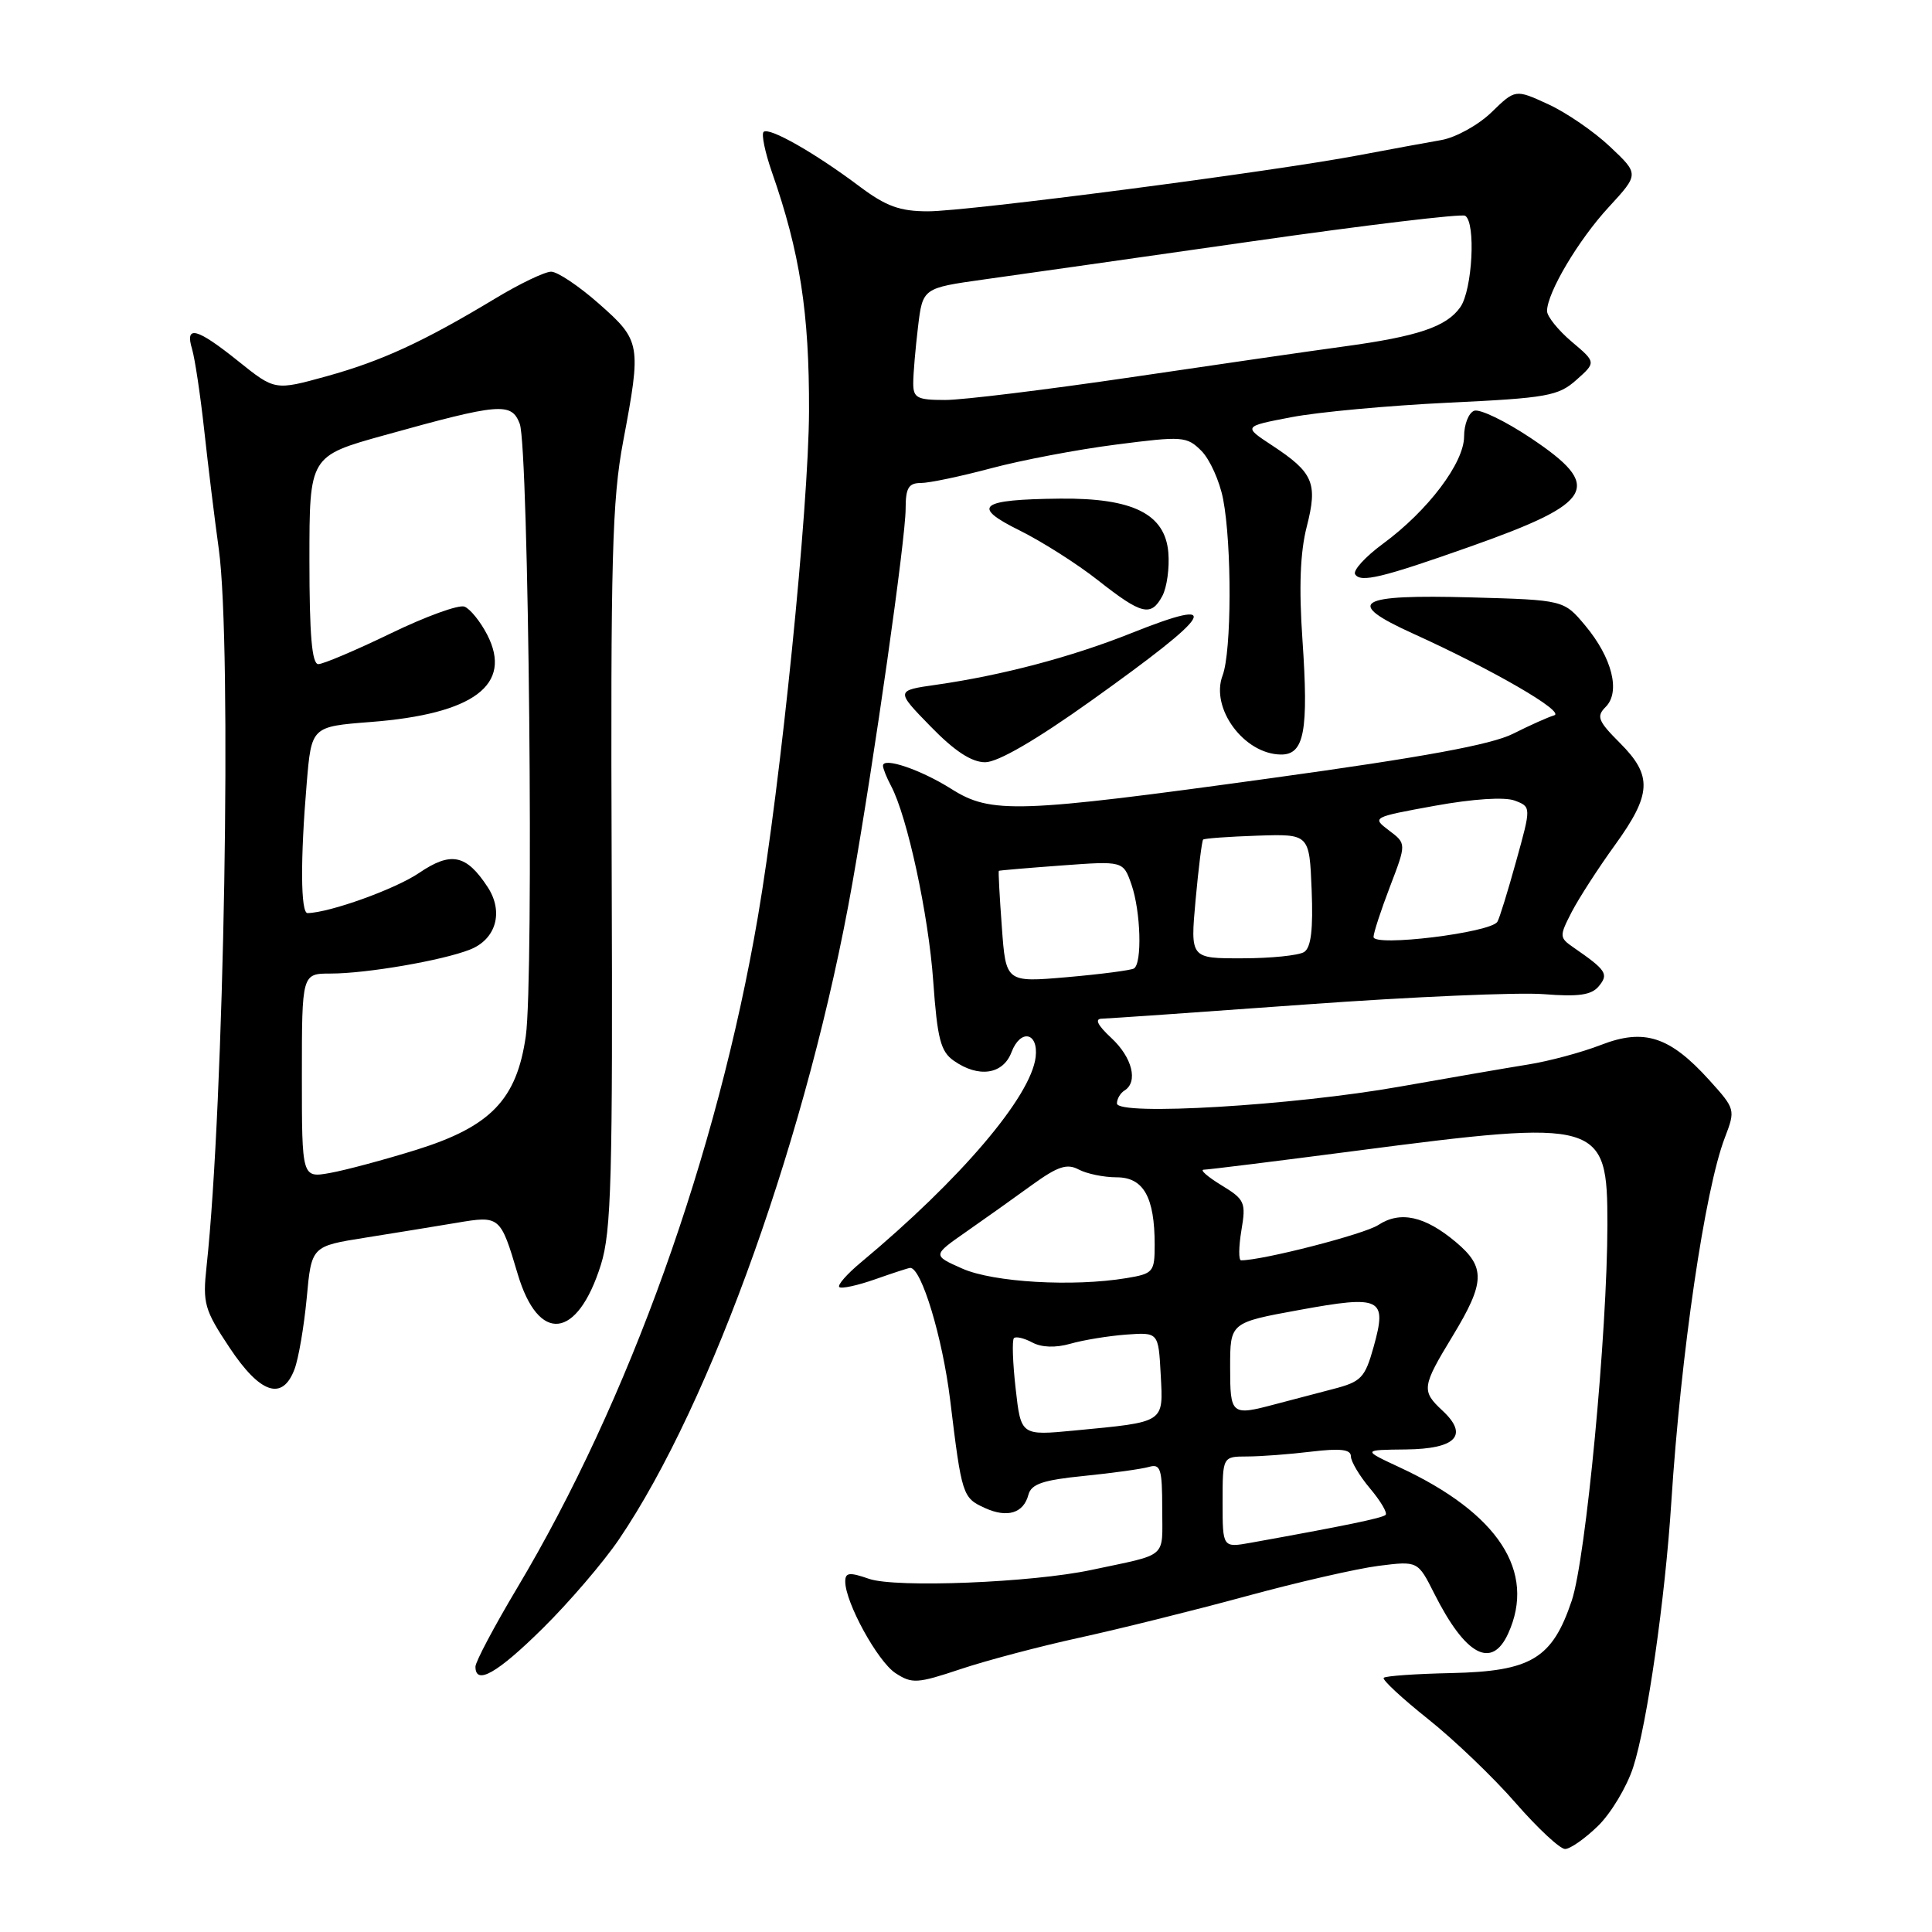 <?xml version="1.0" encoding="UTF-8" standalone="no"?>
<!DOCTYPE svg PUBLIC "-//W3C//DTD SVG 1.1//EN" "http://www.w3.org/Graphics/SVG/1.1/DTD/svg11.dtd" >
<svg xmlns="http://www.w3.org/2000/svg" xmlns:xlink="http://www.w3.org/1999/xlink" version="1.1" viewBox="0 0 256 256">
 <g >
 <path fill="currentColor"
d=" M 211.75 241.94 C 213.47 240.26 215.56 236.77 216.40 234.19 C 218.25 228.48 220.64 211.87 221.46 199.00 C 222.73 179.30 225.91 157.60 228.55 150.75 C 229.97 147.03 229.95 146.95 226.48 143.11 C 221.25 137.33 217.87 136.23 212.13 138.46 C 209.58 139.45 205.25 140.61 202.50 141.05 C 199.75 141.49 192.10 142.81 185.50 143.98 C 171.35 146.49 148.00 147.88 148.00 146.21 C 148.00 145.61 148.45 144.84 149.00 144.50 C 150.84 143.36 150.03 140.11 147.26 137.54 C 145.42 135.83 145.01 134.99 146.01 134.98 C 146.83 134.96 158.97 134.12 173.00 133.10 C 187.03 132.08 201.22 131.47 204.54 131.73 C 209.16 132.10 210.88 131.85 211.84 130.69 C 213.19 129.07 212.86 128.56 208.52 125.56 C 206.61 124.24 206.60 124.07 208.26 120.84 C 209.21 119.01 211.78 115.03 213.97 112.00 C 218.86 105.24 218.99 102.79 214.66 98.46 C 211.74 95.54 211.50 94.93 212.76 93.67 C 214.75 91.68 213.62 87.17 210.07 82.91 C 207.22 79.50 207.22 79.50 195.00 79.16 C 179.73 78.74 178.04 79.78 187.23 83.95 C 197.85 88.77 207.48 94.35 205.93 94.79 C 205.14 95.02 202.70 96.11 200.50 97.22 C 197.63 98.67 188.61 100.33 168.50 103.10 C 134.79 107.75 131.33 107.87 126.06 104.54 C 122.02 101.99 117.00 100.28 117.00 101.46 C 117.00 101.83 117.48 103.03 118.06 104.12 C 120.21 108.13 123.04 121.21 123.66 130.04 C 124.20 137.64 124.64 139.34 126.38 140.55 C 129.67 142.86 132.91 142.38 134.03 139.42 C 135.22 136.30 137.61 136.78 137.23 140.06 C 136.61 145.31 127.27 156.28 114.07 167.28 C 112.23 168.81 110.94 170.28 111.21 170.54 C 111.47 170.80 113.61 170.34 115.97 169.51 C 118.32 168.68 120.41 168.00 120.61 168.00 C 122.10 168.00 124.89 177.23 125.90 185.50 C 127.44 198.17 127.54 198.47 130.51 199.82 C 133.47 201.17 135.63 200.51 136.27 198.06 C 136.65 196.64 138.19 196.11 143.62 195.57 C 147.41 195.19 151.29 194.65 152.25 194.37 C 153.78 193.93 154.00 194.63 154.00 199.91 C 154.00 206.62 154.91 205.83 144.64 208.02 C 136.74 209.71 118.66 210.43 115.14 209.20 C 112.55 208.30 112.00 208.36 112.00 209.56 C 112.00 212.33 116.29 220.15 118.66 221.70 C 120.85 223.13 121.55 223.08 127.27 221.17 C 130.70 220.02 137.78 218.15 143.00 217.01 C 148.22 215.87 158.12 213.41 165.00 211.54 C 171.88 209.66 179.83 207.84 182.69 207.48 C 187.87 206.83 187.87 206.83 190.05 211.16 C 194.18 219.36 197.66 221.24 199.84 216.45 C 203.58 208.25 198.54 200.52 185.50 194.45 C 180.50 192.12 180.50 192.12 186.28 192.06 C 192.95 191.99 194.65 190.18 191.13 186.91 C 188.32 184.29 188.40 183.75 192.50 177.00 C 196.79 169.93 196.86 167.90 192.92 164.59 C 188.82 161.14 185.54 160.41 182.63 162.32 C 180.77 163.54 167.33 167.00 164.45 167.00 C 164.11 167.00 164.13 165.22 164.49 163.04 C 165.12 159.32 164.95 158.94 161.83 157.04 C 160.00 155.92 158.95 155.00 159.50 154.99 C 160.05 154.99 169.05 153.87 179.50 152.51 C 212.16 148.25 213.00 148.50 212.99 162.25 C 212.98 176.58 210.14 206.53 208.26 212.11 C 205.68 219.78 202.89 221.46 192.33 221.69 C 187.63 221.79 183.59 222.07 183.35 222.32 C 183.11 222.56 185.75 225.01 189.21 227.77 C 192.68 230.53 197.90 235.53 200.82 238.89 C 203.75 242.25 206.70 245.00 207.38 245.00 C 208.06 245.00 210.03 243.62 211.75 241.94 Z  M 71.93 215.75 C 75.41 212.31 79.94 207.03 82.00 204.00 C 94.32 185.85 107.18 149.70 112.95 117.00 C 115.86 100.50 120.00 71.40 120.00 67.41 C 120.00 64.66 120.39 64.00 122.02 64.00 C 123.13 64.00 127.31 63.12 131.32 62.05 C 135.32 60.98 142.77 59.56 147.88 58.91 C 156.72 57.77 157.26 57.81 159.20 59.75 C 160.31 60.87 161.61 63.75 162.07 66.14 C 163.24 72.22 163.20 86.34 162.00 89.50 C 160.35 93.84 164.84 99.93 169.73 99.98 C 172.83 100.01 173.41 96.86 172.58 84.75 C 172.10 77.84 172.28 73.18 173.15 69.79 C 174.63 64.00 174.04 62.62 168.53 59.00 C 164.73 56.50 164.73 56.50 171.12 55.28 C 174.63 54.60 183.97 53.74 191.88 53.36 C 205.01 52.74 206.49 52.47 208.88 50.34 C 211.50 48.01 211.50 48.01 208.24 45.26 C 206.45 43.74 204.99 41.92 204.99 41.21 C 205.01 38.77 209.15 31.79 213.17 27.44 C 217.19 23.07 217.19 23.07 213.34 19.44 C 211.23 17.44 207.54 14.91 205.14 13.81 C 200.79 11.81 200.79 11.81 197.62 14.89 C 195.87 16.58 192.88 18.23 190.97 18.56 C 189.06 18.89 184.12 19.80 180.00 20.58 C 168.49 22.76 128.24 28.00 122.97 28.00 C 119.23 28.00 117.41 27.34 113.89 24.70 C 107.98 20.26 101.88 16.79 101.18 17.48 C 100.87 17.79 101.37 20.17 102.27 22.77 C 106.00 33.42 107.24 41.44 107.20 54.50 C 107.15 67.29 103.47 103.69 100.42 121.50 C 95.02 153.03 83.34 185.60 68.51 210.44 C 65.48 215.52 63.00 220.20 63.00 220.84 C 63.00 223.36 65.89 221.72 71.93 215.75 Z  M 39.02 181.44 C 39.56 180.03 40.28 175.78 40.64 172.01 C 41.27 165.13 41.27 165.13 48.39 164.00 C 52.30 163.38 57.75 162.49 60.50 162.03 C 66.24 161.06 66.31 161.11 68.60 168.82 C 71.36 178.08 76.50 177.51 79.62 167.59 C 81.01 163.18 81.20 156.10 81.05 115.00 C 80.90 74.01 81.11 66.27 82.57 58.50 C 85.00 45.60 84.92 45.15 79.37 40.25 C 76.72 37.91 73.87 36.00 73.03 36.00 C 72.19 36.00 68.85 37.60 65.61 39.56 C 56.10 45.29 50.61 47.82 43.30 49.85 C 36.43 51.75 36.43 51.75 31.60 47.88 C 26.07 43.44 24.47 43.02 25.45 46.25 C 25.82 47.49 26.55 52.33 27.06 57.00 C 27.57 61.67 28.44 68.80 29.00 72.82 C 30.74 85.56 29.71 146.24 27.37 167.81 C 26.84 172.70 27.08 173.55 30.41 178.56 C 34.47 184.68 37.42 185.67 39.02 181.44 Z  M 144.57 92.86 C 160.97 81.16 162.29 78.95 149.89 83.90 C 141.97 87.06 132.80 89.48 124.09 90.73 C 118.67 91.50 118.67 91.50 123.30 96.25 C 126.49 99.53 128.74 101.00 130.54 101.00 C 132.22 101.00 137.27 98.07 144.57 92.86 Z  M 154.02 78.96 C 154.62 77.83 154.98 75.25 154.81 73.21 C 154.38 68.10 150.12 65.98 140.50 66.07 C 129.76 66.18 128.61 67.08 135.11 70.29 C 138.07 71.76 142.75 74.73 145.50 76.90 C 151.29 81.46 152.52 81.76 154.02 78.96 Z  M 194.83 72.42 C 211.34 66.58 212.50 64.50 202.83 58.04 C 199.43 55.77 196.06 54.15 195.33 54.43 C 194.60 54.71 194.00 56.24 194.00 57.83 C 194.00 61.33 189.21 67.67 183.25 72.05 C 180.91 73.77 179.25 75.59 179.56 76.09 C 180.27 77.25 183.15 76.55 194.83 72.42 Z  M 162.00 199.05 C 162.00 193.00 162.00 193.00 165.25 192.99 C 167.04 192.99 170.86 192.70 173.75 192.35 C 177.61 191.89 179.00 192.05 179.00 192.97 C 179.00 193.65 180.14 195.57 181.54 197.23 C 182.94 198.89 183.87 200.47 183.60 200.73 C 183.18 201.15 178.19 202.18 165.75 204.42 C 162.00 205.09 162.00 205.09 162.00 199.05 Z  M 134.58 184.01 C 134.19 180.59 134.09 177.58 134.35 177.31 C 134.61 177.05 135.71 177.31 136.79 177.89 C 138.03 178.55 139.87 178.61 141.84 178.05 C 143.54 177.56 146.86 177.02 149.22 176.84 C 153.50 176.53 153.50 176.53 153.80 182.15 C 154.14 188.61 154.47 188.39 142.39 189.55 C 135.28 190.23 135.28 190.23 134.58 184.01 Z  M 163.00 181.13 C 163.00 175.25 163.00 175.25 172.15 173.58 C 183.03 171.59 183.82 171.98 182.02 178.44 C 180.86 182.59 180.38 183.09 176.62 184.06 C 174.35 184.65 170.93 185.55 169.00 186.06 C 163.14 187.62 163.00 187.51 163.00 181.13 Z  M 127.52 168.10 C 123.55 166.34 123.55 166.34 128.02 163.22 C 130.49 161.50 134.41 158.71 136.75 157.01 C 140.17 154.54 141.39 154.14 142.94 154.97 C 144.00 155.53 146.26 156.00 147.96 156.00 C 151.52 156.00 153.00 158.62 153.00 164.93 C 153.00 168.55 152.82 168.77 149.25 169.36 C 142.18 170.53 131.64 169.92 127.52 168.10 Z  M 132.75 122.84 C 132.45 118.80 132.27 115.45 132.35 115.39 C 132.43 115.33 136.17 115.01 140.67 114.68 C 148.83 114.08 148.83 114.08 149.92 117.19 C 151.16 120.75 151.36 127.67 150.25 128.33 C 149.84 128.57 145.85 129.09 141.39 129.48 C 133.28 130.18 133.28 130.18 132.75 122.84 Z  M 158.42 119.27 C 158.81 115.02 159.26 111.41 159.42 111.25 C 159.58 111.09 162.81 110.86 166.60 110.73 C 173.50 110.50 173.50 110.50 173.80 117.91 C 174.01 123.17 173.72 125.56 172.80 126.15 C 172.08 126.60 168.40 126.98 164.61 126.98 C 157.72 127.00 157.72 127.00 158.42 119.27 Z  M 182.00 124.15 C 182.00 123.62 182.98 120.61 184.18 117.48 C 186.36 111.78 186.36 111.78 184.05 110.04 C 181.76 108.31 181.82 108.28 190.12 106.77 C 195.19 105.85 199.37 105.58 200.70 106.08 C 202.90 106.91 202.90 106.91 200.89 114.14 C 199.79 118.11 198.68 121.72 198.41 122.14 C 197.52 123.59 182.00 125.49 182.00 124.15 Z  M 121.01 50.75 C 121.01 49.51 121.30 46.18 121.64 43.33 C 122.26 38.17 122.26 38.17 130.38 37.03 C 134.85 36.41 150.83 34.13 165.89 31.98 C 180.96 29.82 193.67 28.30 194.14 28.59 C 195.58 29.47 195.10 38.41 193.50 40.70 C 191.67 43.30 187.88 44.58 178.00 45.92 C 173.88 46.48 161.28 48.30 150.00 49.97 C 138.72 51.63 127.59 53.00 125.25 53.00 C 121.51 53.00 121.00 52.73 121.01 50.75 Z  M 40.00 142.55 C 40.00 129.00 40.00 129.00 43.82 129.00 C 48.55 129.00 58.57 127.28 62.26 125.83 C 65.74 124.47 66.77 120.82 64.61 117.53 C 61.78 113.21 59.76 112.80 55.53 115.67 C 52.39 117.81 43.67 120.94 40.75 120.99 C 39.83 121.00 39.79 113.84 40.64 103.79 C 41.27 96.28 41.27 96.28 49.08 95.67 C 62.79 94.62 67.98 90.73 64.55 84.09 C 63.64 82.33 62.28 80.66 61.54 80.38 C 60.79 80.09 56.39 81.69 51.77 83.93 C 47.14 86.17 42.82 88.00 42.18 88.00 C 41.33 88.00 41.00 84.12 41.00 74.21 C 41.00 60.43 41.00 60.43 50.97 57.66 C 66.27 53.40 67.77 53.28 68.87 56.16 C 70.06 59.29 70.76 129.71 69.67 137.30 C 68.47 145.70 65.02 149.28 55.16 152.36 C 50.95 153.67 45.81 155.05 43.75 155.42 C 40.00 156.09 40.00 156.09 40.00 142.55 Z "/>
</g>
</svg>